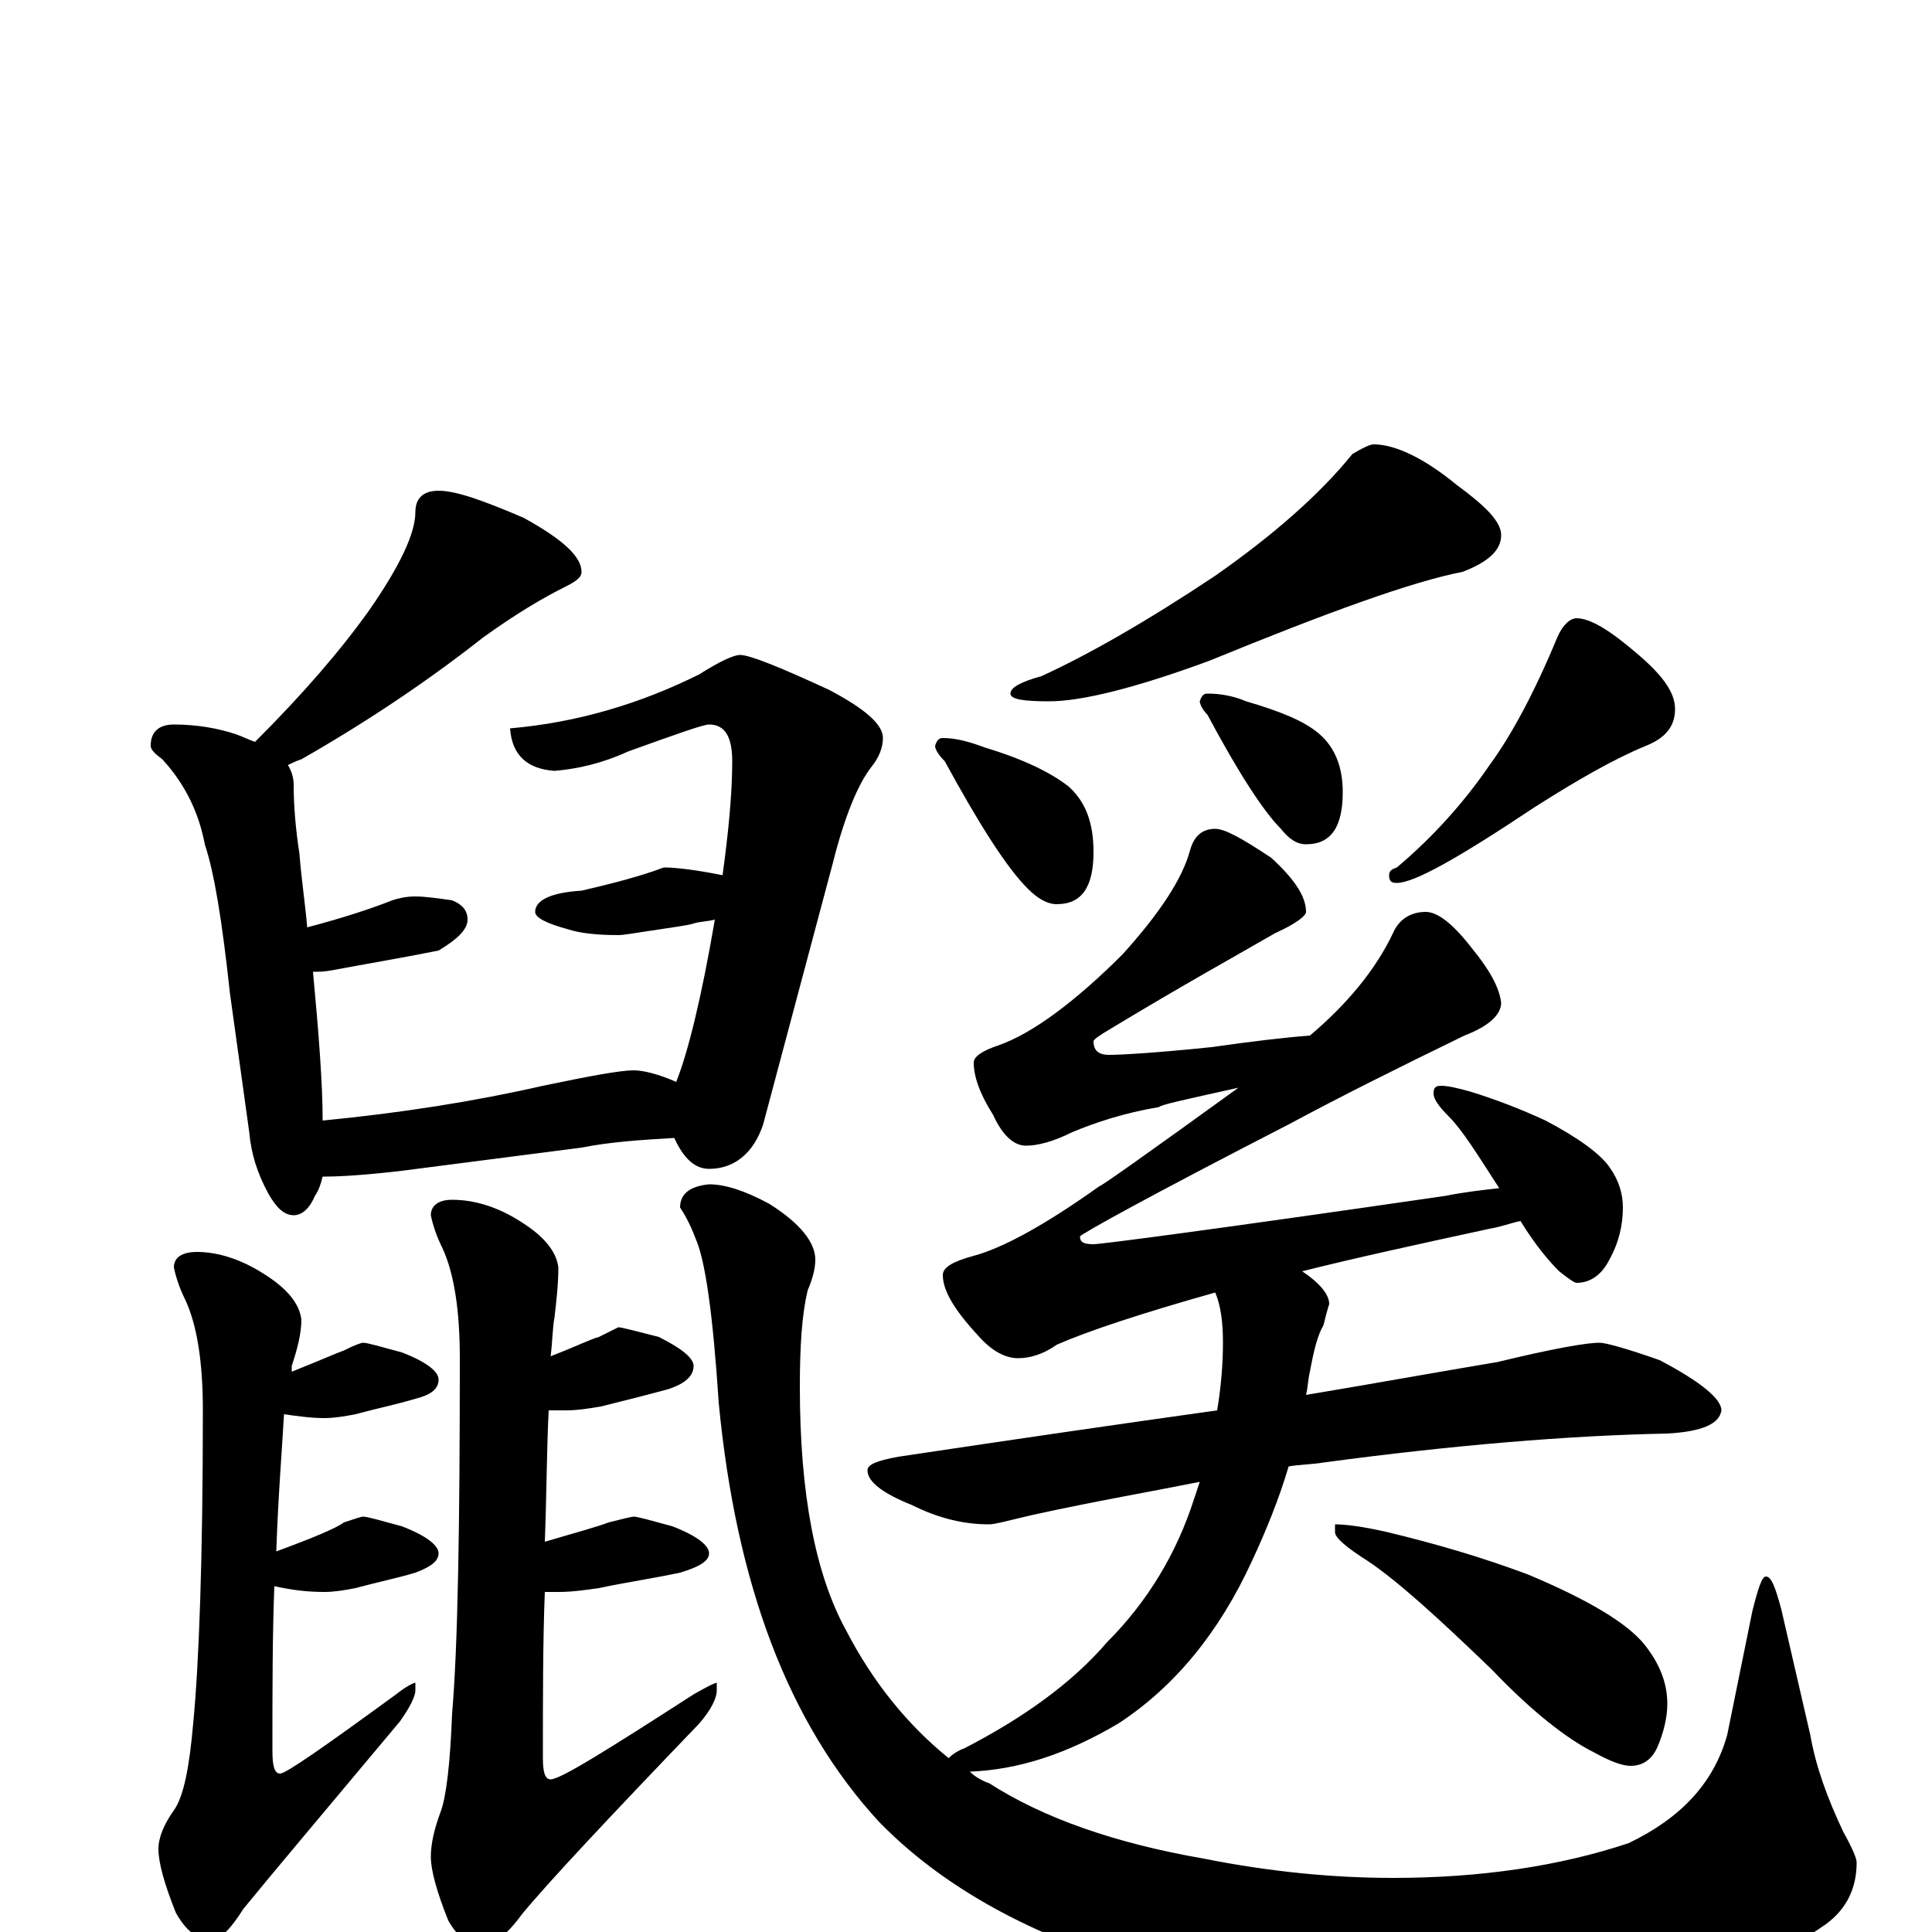 <?xml version="1.0" encoding="utf-8" ?>
<!DOCTYPE svg PUBLIC "-//W3C//DTD SVG 1.1//EN" "http://www.w3.org/Graphics/SVG/1.1/DTD/svg11.dtd">
<svg version="1.1" id="Layer_1" xmlns="http://www.w3.org/2000/svg" xmlns:xlink="http://www.w3.org/1999/xlink" x="0px" y="145px" width="1000px" height="1000px" viewBox="0 0 1000 1000" enable-background="new 0 0 1000 1000" xml:space="preserve">
<g id="Layer_1">
<path id="glyph" transform="matrix(1 0 0 -1 0 1000)" d="M227,746C236,746 250,741 271,732C291,721 301,712 301,704C301,701 298,699 292,696C282,691 268,683 250,670C222,648 191,627 156,607C153,606 151,605 149,604C151,601 152,597 152,594C152,583 153,571 155,558C156,545 158,532 159,520C178,525 193,530 203,534C206,535 210,536 215,536C220,536 227,535 234,534C239,532 242,529 242,524C242,519 237,514 227,508C207,504 189,501 173,498C168,497 165,497 162,497C165,465 167,439 167,420C208,424 246,430 281,438C305,443 321,446 328,446C333,446 341,444 350,440C356,455 363,483 370,524C366,523 362,523 359,522C356,521 348,520 335,518C328,517 323,516 320,516C309,516 300,517 294,519C283,522 277,525 277,528C277,534 285,538 301,539C314,542 326,545 338,549C341,550 343,551 344,551C349,551 359,550 374,547C377,569 379,589 379,606C379,619 375,625 367,625C364,625 350,620 325,611C312,605 299,602 287,601C273,602 265,609 264,623C299,626 332,636 362,651C373,658 380,661 383,661C388,661 403,655 429,643C448,633 457,625 457,618C457,613 455,608 451,603C444,594 437,577 431,553l-36,-135C390,403 380,395 367,395C360,395 354,400 349,411C332,410 316,409 301,406l-93,-12C191,392 177,391 168,391l-1,0C166,387 165,384 163,381C160,374 156,371 152,371C147,371 143,375 139,382C133,393 130,403 129,414l-10,72C115,523 111,548 106,563C103,579 96,594 84,607C80,610 78,612 78,614C78,621 82,625 90,625C102,625 113,623 122,620C125,619 129,617 132,616C157,641 176,663 191,684C207,707 215,724 215,735C215,742 219,746 227,746M102,352C113,352 125,348 136,341C149,333 155,325 156,317C156,310 154,302 151,293C151,292 151,291 151,290C166,296 175,300 178,301C184,304 187,305 188,305C190,305 197,303 208,300C221,295 227,290 227,286C227,281 223,278 215,276C205,273 195,271 184,268C179,267 173,266 168,266C161,266 154,267 147,268C146,250 144,226 143,197C162,204 174,209 178,212C184,214 187,215 188,215C190,215 197,213 208,210C221,205 227,200 227,196C227,192 223,189 215,186C205,183 195,181 184,178C179,177 173,176 168,176C159,176 151,177 142,179C141,154 141,125 141,94C141,86 142,82 145,82C148,82 168,96 205,123C210,127 214,129 215,129l0,-4C215,122 212,116 207,109C166,60 139,28 126,12C119,1 114,-4 109,-4C102,-4 96,1 91,10C85,25 82,36 82,43C82,49 85,56 90,63C95,70 98,85 100,108C103,139 105,193 105,270C105,295 102,314 96,327C93,333 91,339 90,344C90,349 94,352 102,352M234,379C246,379 258,375 269,368C282,360 288,352 289,344C289,335 288,327 287,318C286,313 286,306 285,298C298,303 306,307 310,308l10,5C322,313 329,311 341,308C353,302 359,297 359,293C359,288 355,284 346,281C335,278 323,275 311,272C305,271 299,270 293,270C290,270 287,270 284,270C283,251 283,229 282,202C299,207 310,210 315,212C323,214 327,215 328,215C330,215 337,213 348,210C361,205 367,200 367,196C367,192 362,189 352,186C338,183 324,181 310,178C303,177 296,176 289,176C286,176 284,176 282,176C281,151 281,122 281,90C281,83 282,79 285,79C290,79 314,94 359,123C366,127 370,129 371,129l0,-4C371,121 368,115 362,108C315,59 284,26 270,9C262,-2 255,-7 250,-7C243,-7 237,-3 232,6C226,21 223,32 223,39C223,46 225,54 228,62C231,70 233,87 234,113C237,148 238,210 238,297C238,322 235,341 229,354C226,360 224,366 223,371C223,376 227,379 234,379M367,387C375,387 385,384 398,377C414,367 422,357 422,348C422,344 421,339 418,332C415,319 414,303 414,282C414,227 422,185 438,156C452,129 470,107 491,90C493,92 496,94 499,95C530,111 555,129 573,150C594,171 609,196 618,224C619,227 620,230 621,233C596,228 567,223 535,216C522,213 515,211 512,211C499,211 486,214 472,221C457,227 449,233 449,239C449,242 454,244 465,246C525,255 580,263 630,270C632,282 633,294 633,305C633,315 632,324 629,331C590,320 563,311 547,304C540,299 533,297 527,297C520,297 513,301 506,309C494,322 488,332 488,340C488,344 493,347 504,350C519,354 541,366 569,386C570,386 594,403 641,437C614,431 600,428 600,427C582,424 567,419 555,414C545,409 537,407 531,407C525,407 519,412 514,423C507,434 504,443 504,450C504,453 508,456 517,459C534,465 556,481 581,506C600,527 612,545 616,560C618,567 622,571 629,571C634,571 643,566 658,556C670,545 676,536 676,528C676,526 671,522 660,517C641,506 612,490 574,467C569,464 566,462 566,461C566,456 569,454 574,454C580,454 598,455 627,458C648,461 665,463 678,464C697,480 712,498 721,517C724,524 730,528 738,528C744,528 752,522 762,509C771,498 776,489 777,481C777,475 771,469 758,464C723,447 693,432 667,418C595,381 559,361 559,360C559,357 561,356 566,356C570,356 631,364 748,381C758,383 767,384 776,385C765,402 757,415 750,422C745,427 742,431 742,434C742,437 743,438 746,438C749,438 754,437 761,435C774,431 787,426 800,420C817,411 828,403 833,396C838,389 840,382 840,375C840,366 838,357 833,348C829,340 823,336 816,336C815,336 812,338 807,342C802,347 795,355 787,368C782,367 777,365 771,364C734,356 702,349 674,342C683,336 688,330 688,325C687,322 686,318 685,314C682,309 680,301 678,290C677,286 677,282 676,278C712,284 745,290 775,295C804,302 821,305 828,305C831,305 842,302 859,296C880,285 891,276 891,270C890,263 881,259 863,258C812,257 752,252 685,243C679,242 673,242 667,241C662,224 655,207 648,192C631,155 608,127 579,108C552,92 527,84 502,83C505,80 509,78 512,77C540,59 577,46 623,38C658,31 691,28 721,28C766,28 807,34 843,46C870,59 887,77 894,102l13,64C910,178 912,184 914,184C917,184 919,178 922,167l15,-65C940,85 946,69 954,52C959,43 961,38 961,36C961,23 956,12 945,4C924,-11 897,-22 864,-28C830,-35 797,-39 764,-39C713,-39 667,-35 624,-27C551,-11 494,17 455,57C408,108 381,180 372,274C369,320 365,348 360,359C357,367 354,372 352,375C352,382 357,386 367,387M711,770C722,770 737,763 754,749C769,738 777,730 777,723C777,715 770,709 757,704C731,699 687,683 626,658C588,644 560,637 543,637C530,637 523,638 523,641C523,644 528,647 539,650C563,661 593,678 629,702C659,723 683,744 700,765C705,768 709,770 711,770M488,618C495,618 502,616 510,613C530,607 544,600 553,593C562,585 566,574 566,559C566,541 560,532 547,532C542,532 537,535 532,540C521,551 507,573 489,606C486,609 484,612 484,614C485,617 486,618 488,618M625,641C631,641 638,640 645,637C662,632 675,627 683,620C691,613 695,603 695,590C695,572 689,563 676,563C671,563 667,566 663,571C654,580 641,600 625,630C622,633 621,636 621,637C622,640 623,641 625,641M816,680C823,680 833,674 847,662C860,651 867,642 867,633C867,624 862,618 852,614C835,607 816,596 794,582C755,556 732,543 723,543C720,543 719,544 719,547C719,549 720,550 723,551C742,567 758,585 771,604C782,619 794,641 806,670C809,677 813,680 816,680M691,211C696,211 705,210 718,207C743,201 767,194 791,185C822,172 842,160 851,149C859,139 863,129 863,118C863,111 861,103 858,96C855,89 850,86 844,86C840,86 834,88 825,93C811,100 793,114 772,136C744,163 723,182 708,192C697,199 691,204 691,207z"/>
</g>
</svg>
